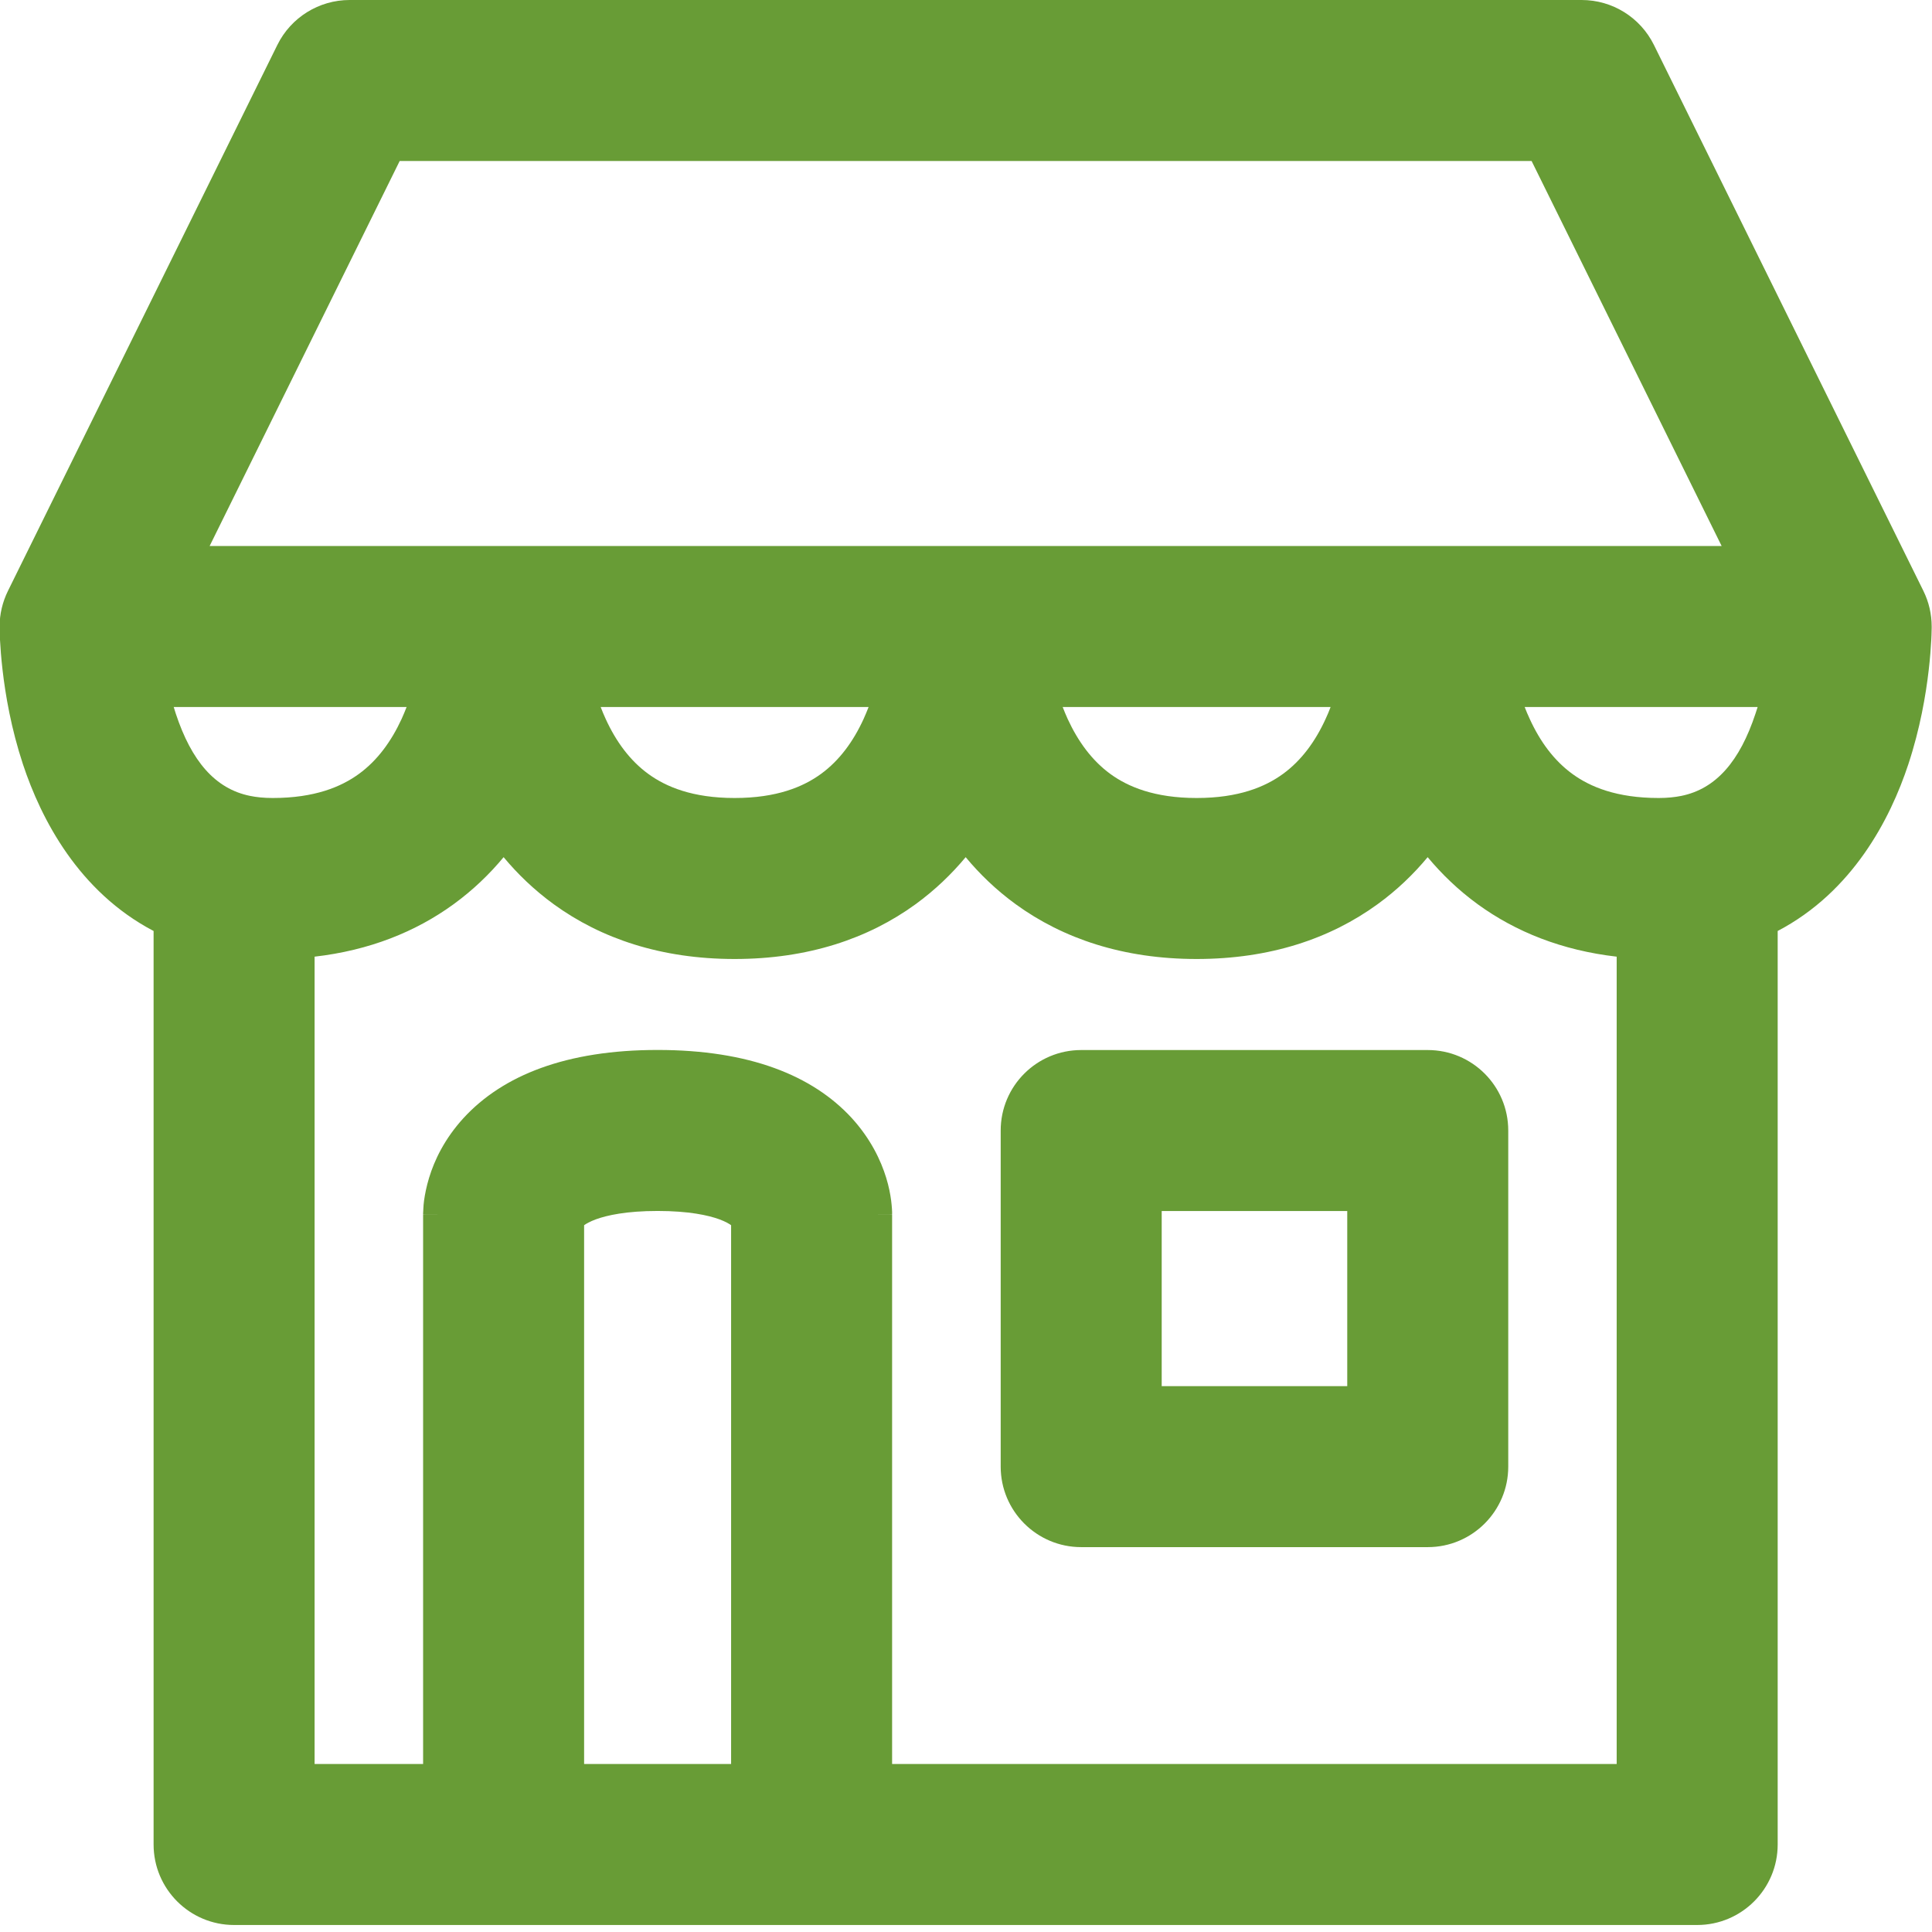 <svg width="24" height="24" viewBox="0 0 24 24" fill="none" xmlns="http://www.w3.org/2000/svg">
<g clip-path="url(#clip0_1054_20973)">
<path fill-rule="evenodd" clip-rule="evenodd" d="M4.343 0C3.963 0 3.615 0.216 3.446 0.557L0.099 7.34C0.031 7.478 -0.005 7.629 -0.005 7.783H0.995C-0.005 7.783 -0.005 7.783 -0.005 7.783V7.784L-0.005 7.786L-0.005 7.79L-0.005 7.802L-0.004 7.836C-0.003 7.865 -0.002 7.903 0 7.949C0.005 8.042 0.014 8.171 0.032 8.325C0.067 8.629 0.138 9.049 0.285 9.494C0.512 10.179 0.979 11.078 1.908 11.565V22.913C1.908 23.465 2.356 23.913 2.908 23.913H6.256H10.082H21.083C21.635 23.913 22.083 23.465 22.083 22.913V11.565C23.012 11.078 23.48 10.179 23.706 9.494C23.853 9.049 23.924 8.629 23.959 8.325C23.977 8.171 23.986 8.042 23.991 7.949C23.993 7.903 23.995 7.865 23.995 7.836L23.996 7.802L23.996 7.79L23.996 7.786L23.996 7.784L23.996 7.783C23.996 7.783 23.996 7.783 22.996 7.783H23.996C23.996 7.629 23.961 7.478 23.893 7.34L20.545 0.557C20.376 0.216 20.029 0 19.648 0H4.343ZM4.965 2L2.604 6.783H6.256H11.996H17.735H21.387L19.026 2H4.965ZM2.184 8.866C2.175 8.838 2.166 8.81 2.158 8.783H5.051C5.032 8.832 5.011 8.882 4.989 8.931C4.86 9.211 4.687 9.448 4.457 9.615C4.238 9.774 3.91 9.913 3.387 9.913C3.278 9.913 3.185 9.903 3.107 9.887C2.671 9.799 2.378 9.452 2.184 8.866ZM5.634 11.233C5.877 11.056 6.083 10.857 6.256 10.648C6.43 10.857 6.636 11.056 6.879 11.233C7.467 11.66 8.215 11.913 9.126 11.913C10.037 11.913 10.785 11.66 11.373 11.233C11.616 11.056 11.822 10.857 11.996 10.648C12.169 10.857 12.375 11.056 12.618 11.233C13.206 11.66 13.954 11.913 14.865 11.913C15.777 11.913 16.524 11.66 17.112 11.233C17.356 11.056 17.561 10.857 17.735 10.648C17.909 10.857 18.114 11.056 18.357 11.233C18.829 11.576 19.404 11.806 20.083 11.884V21.913H11.082V15.087H10.082C11.082 15.087 11.082 15.086 11.082 15.085L11.082 15.083L11.082 15.079L11.082 15.072L11.082 15.054C11.082 15.042 11.081 15.029 11.08 15.014C11.078 14.985 11.075 14.951 11.07 14.912C11.06 14.835 11.042 14.74 11.009 14.632C10.942 14.413 10.815 14.146 10.581 13.889C10.092 13.357 9.304 13.043 8.169 13.043C7.035 13.043 6.247 13.357 5.758 13.889C5.523 14.146 5.396 14.413 5.33 14.632C5.297 14.74 5.279 14.835 5.268 14.912C5.263 14.951 5.26 14.985 5.259 15.014C5.258 15.029 5.257 15.042 5.257 15.054L5.256 15.072L5.256 15.079L5.256 15.083L5.256 15.085C5.256 15.086 5.256 15.087 6.256 15.087H5.256V21.913H3.908V11.884C4.588 11.806 5.162 11.576 5.634 11.233ZM13.263 8.931C13.241 8.882 13.22 8.832 13.201 8.783H16.529C16.511 8.832 16.49 8.882 16.467 8.931C16.339 9.211 16.166 9.448 15.936 9.615C15.717 9.774 15.389 9.913 14.865 9.913C14.342 9.913 14.013 9.774 13.794 9.615C13.565 9.448 13.392 9.211 13.263 8.931ZM19.003 8.931C18.98 8.882 18.959 8.832 18.94 8.783H21.834C21.825 8.81 21.817 8.838 21.807 8.866C21.613 9.452 21.32 9.799 20.885 9.887C20.806 9.903 20.713 9.913 20.605 9.913C20.081 9.913 19.753 9.774 19.534 9.615C19.304 9.448 19.131 9.211 19.003 8.931ZM7.462 8.783H10.79C10.771 8.832 10.75 8.882 10.728 8.931C10.6 9.211 10.427 9.448 10.197 9.615C9.978 9.774 9.65 9.913 9.126 9.913C8.602 9.913 8.274 9.774 8.055 9.615C7.825 9.448 7.652 9.211 7.524 8.931C7.501 8.882 7.481 8.832 7.462 8.783ZM9.082 15.22V21.913H7.256V15.22C7.281 15.202 7.326 15.175 7.405 15.146C7.541 15.097 7.779 15.043 8.169 15.043C8.559 15.043 8.798 15.097 8.934 15.146C9.012 15.175 9.058 15.202 9.082 15.22ZM13.431 13.044C12.879 13.044 12.431 13.491 12.431 14.044V18.219C12.431 18.771 12.879 19.219 13.431 19.219H17.736C18.288 19.219 18.736 18.771 18.736 18.219V14.044C18.736 13.491 18.288 13.044 17.736 13.044H13.431ZM14.431 17.219V15.044H16.736V17.219H14.431Z" fill="#689C36"/>
</g>
<defs>
<clipPath id="clip0_1054_20973">
<rect width="24" height="24" fill="white"/>
</clipPath>
</defs>
</svg>

